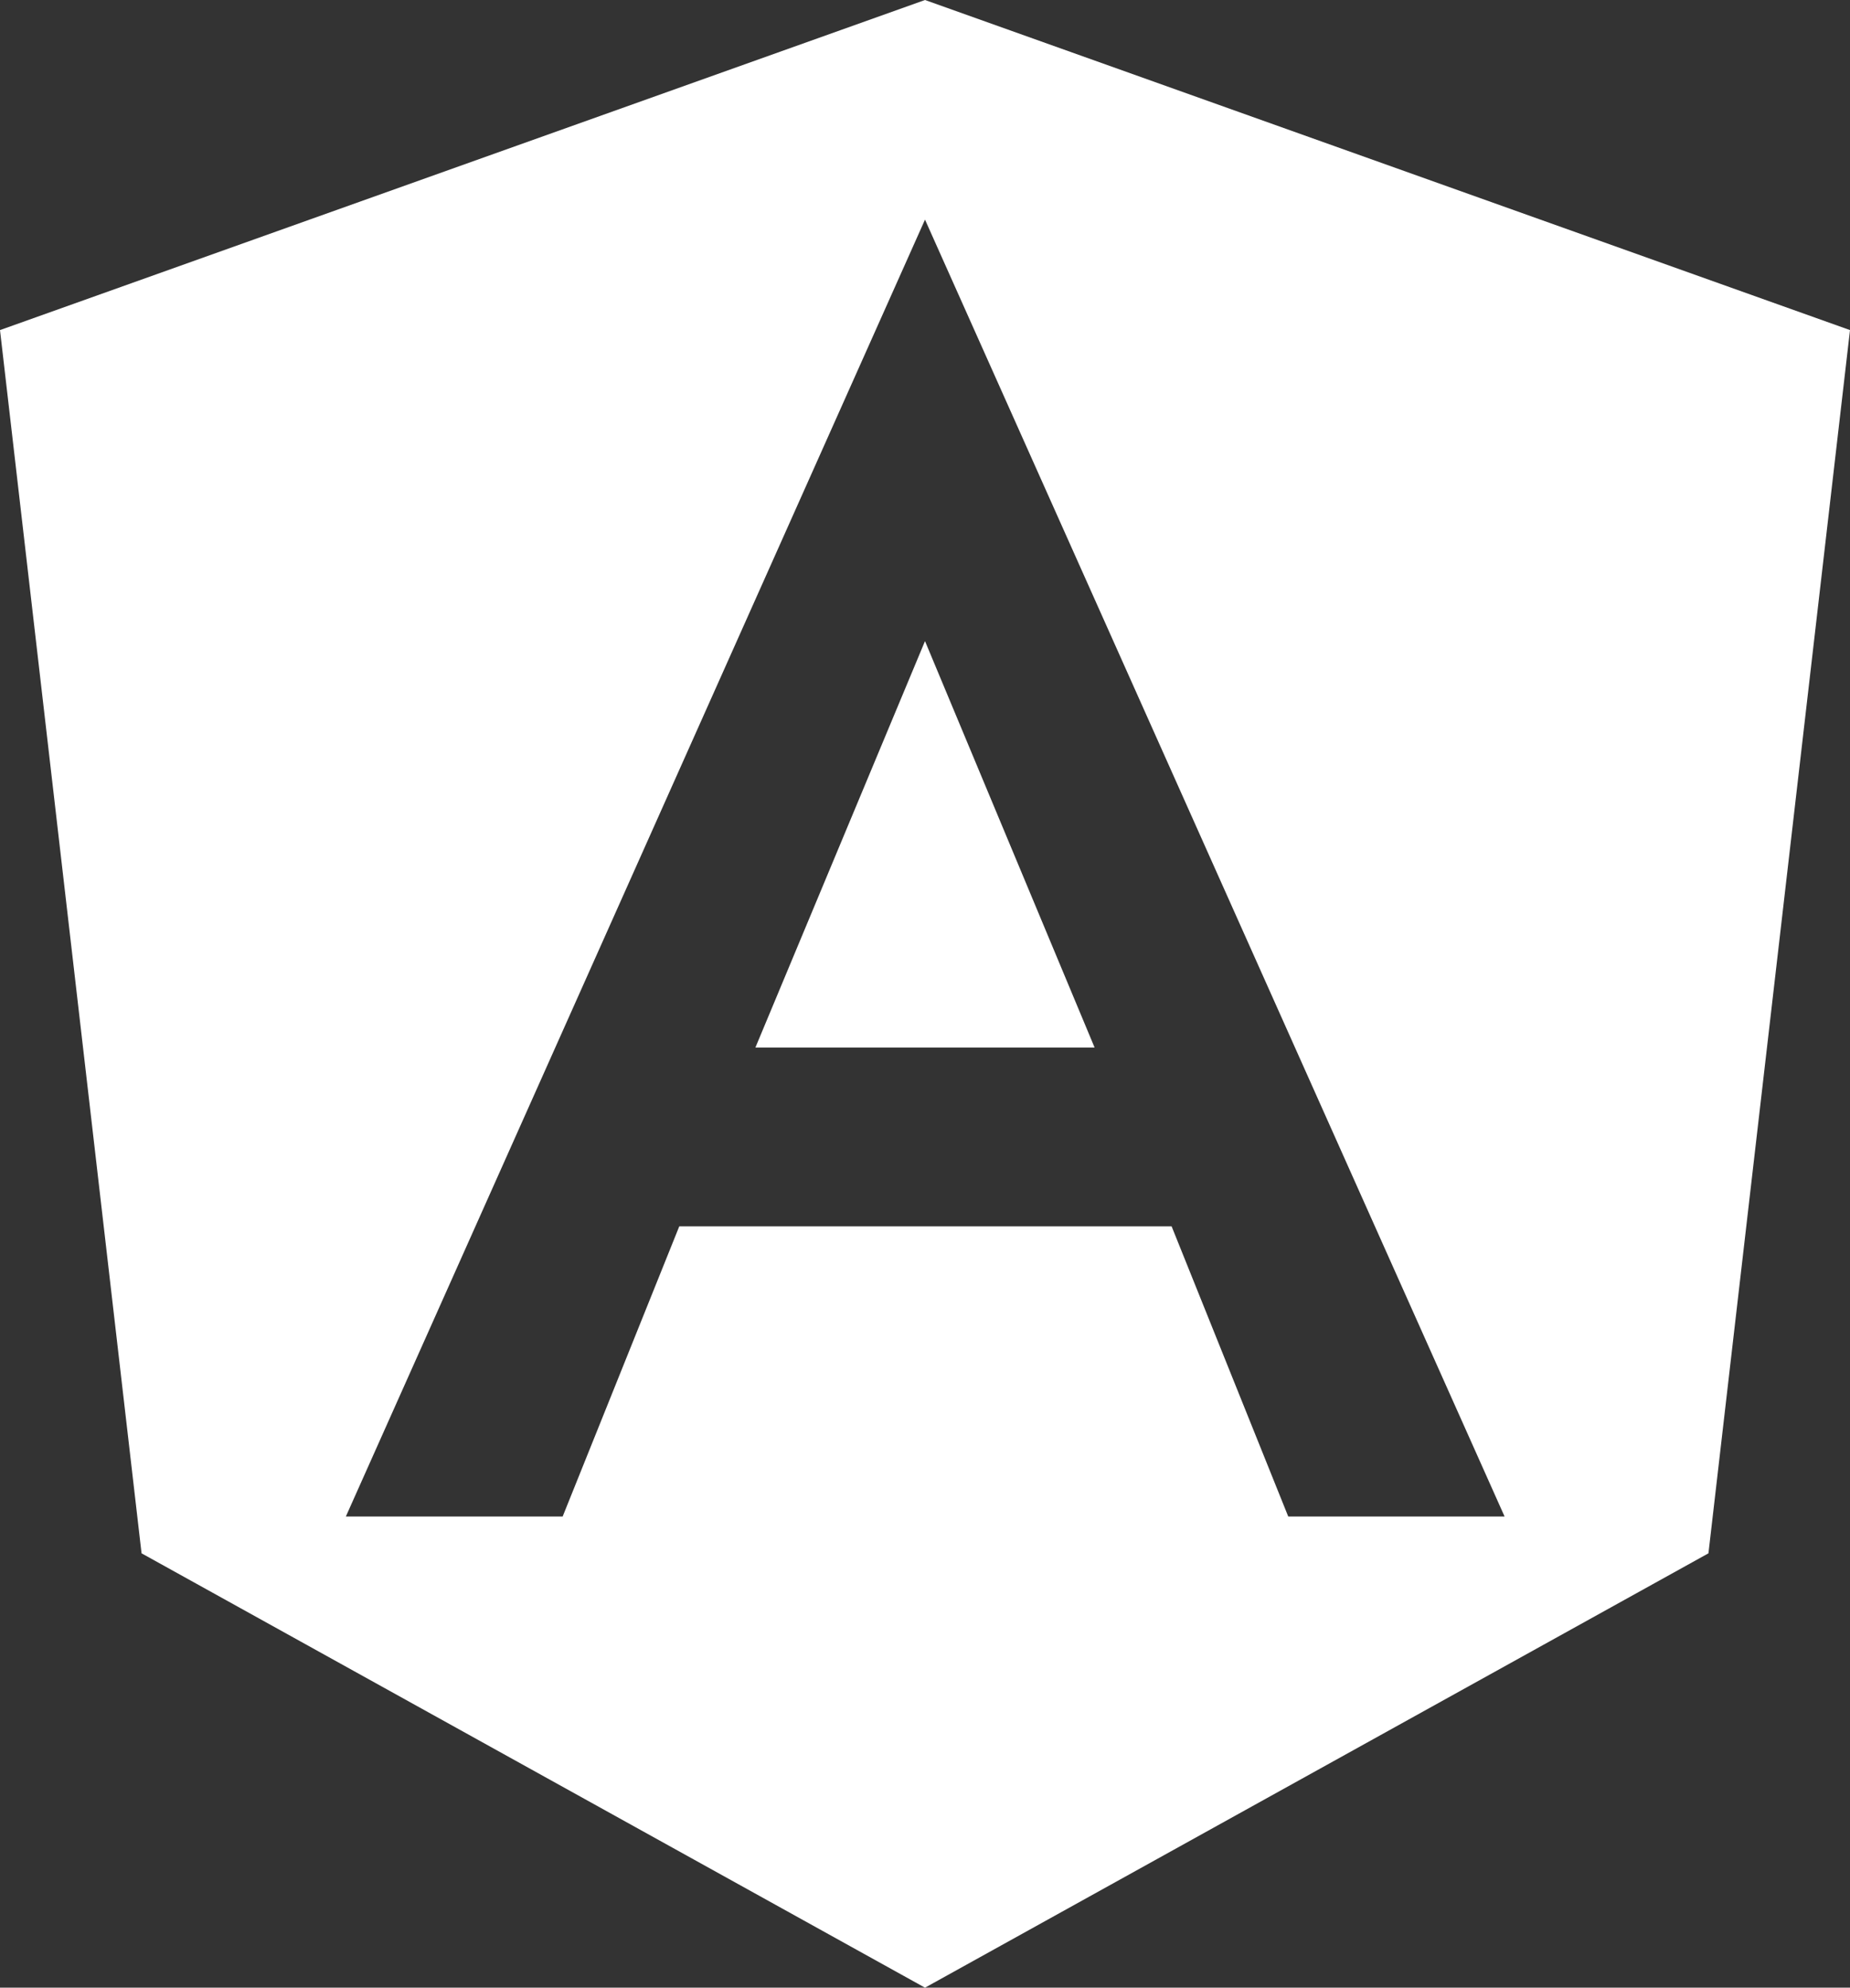 <svg width="134" height="144" viewBox="0 0 134 144" fill="none" xmlns="http://www.w3.org/2000/svg">
<rect x="0" y="0" width="134" height="144" fill="#333333" stroke="none"/>
<path d="M54.716 75.889H79.284L67 46.446L54.716 75.889ZM67 0L0 23.914L10.253 112.532L67 144L123.747 112.532L134 23.914L67 0ZM108.98 109.864H93.31L84.862 88.843H49.202L40.755 109.864H25.052L67 15.911L108.98 109.864Z" fill="white"/>
</svg>
